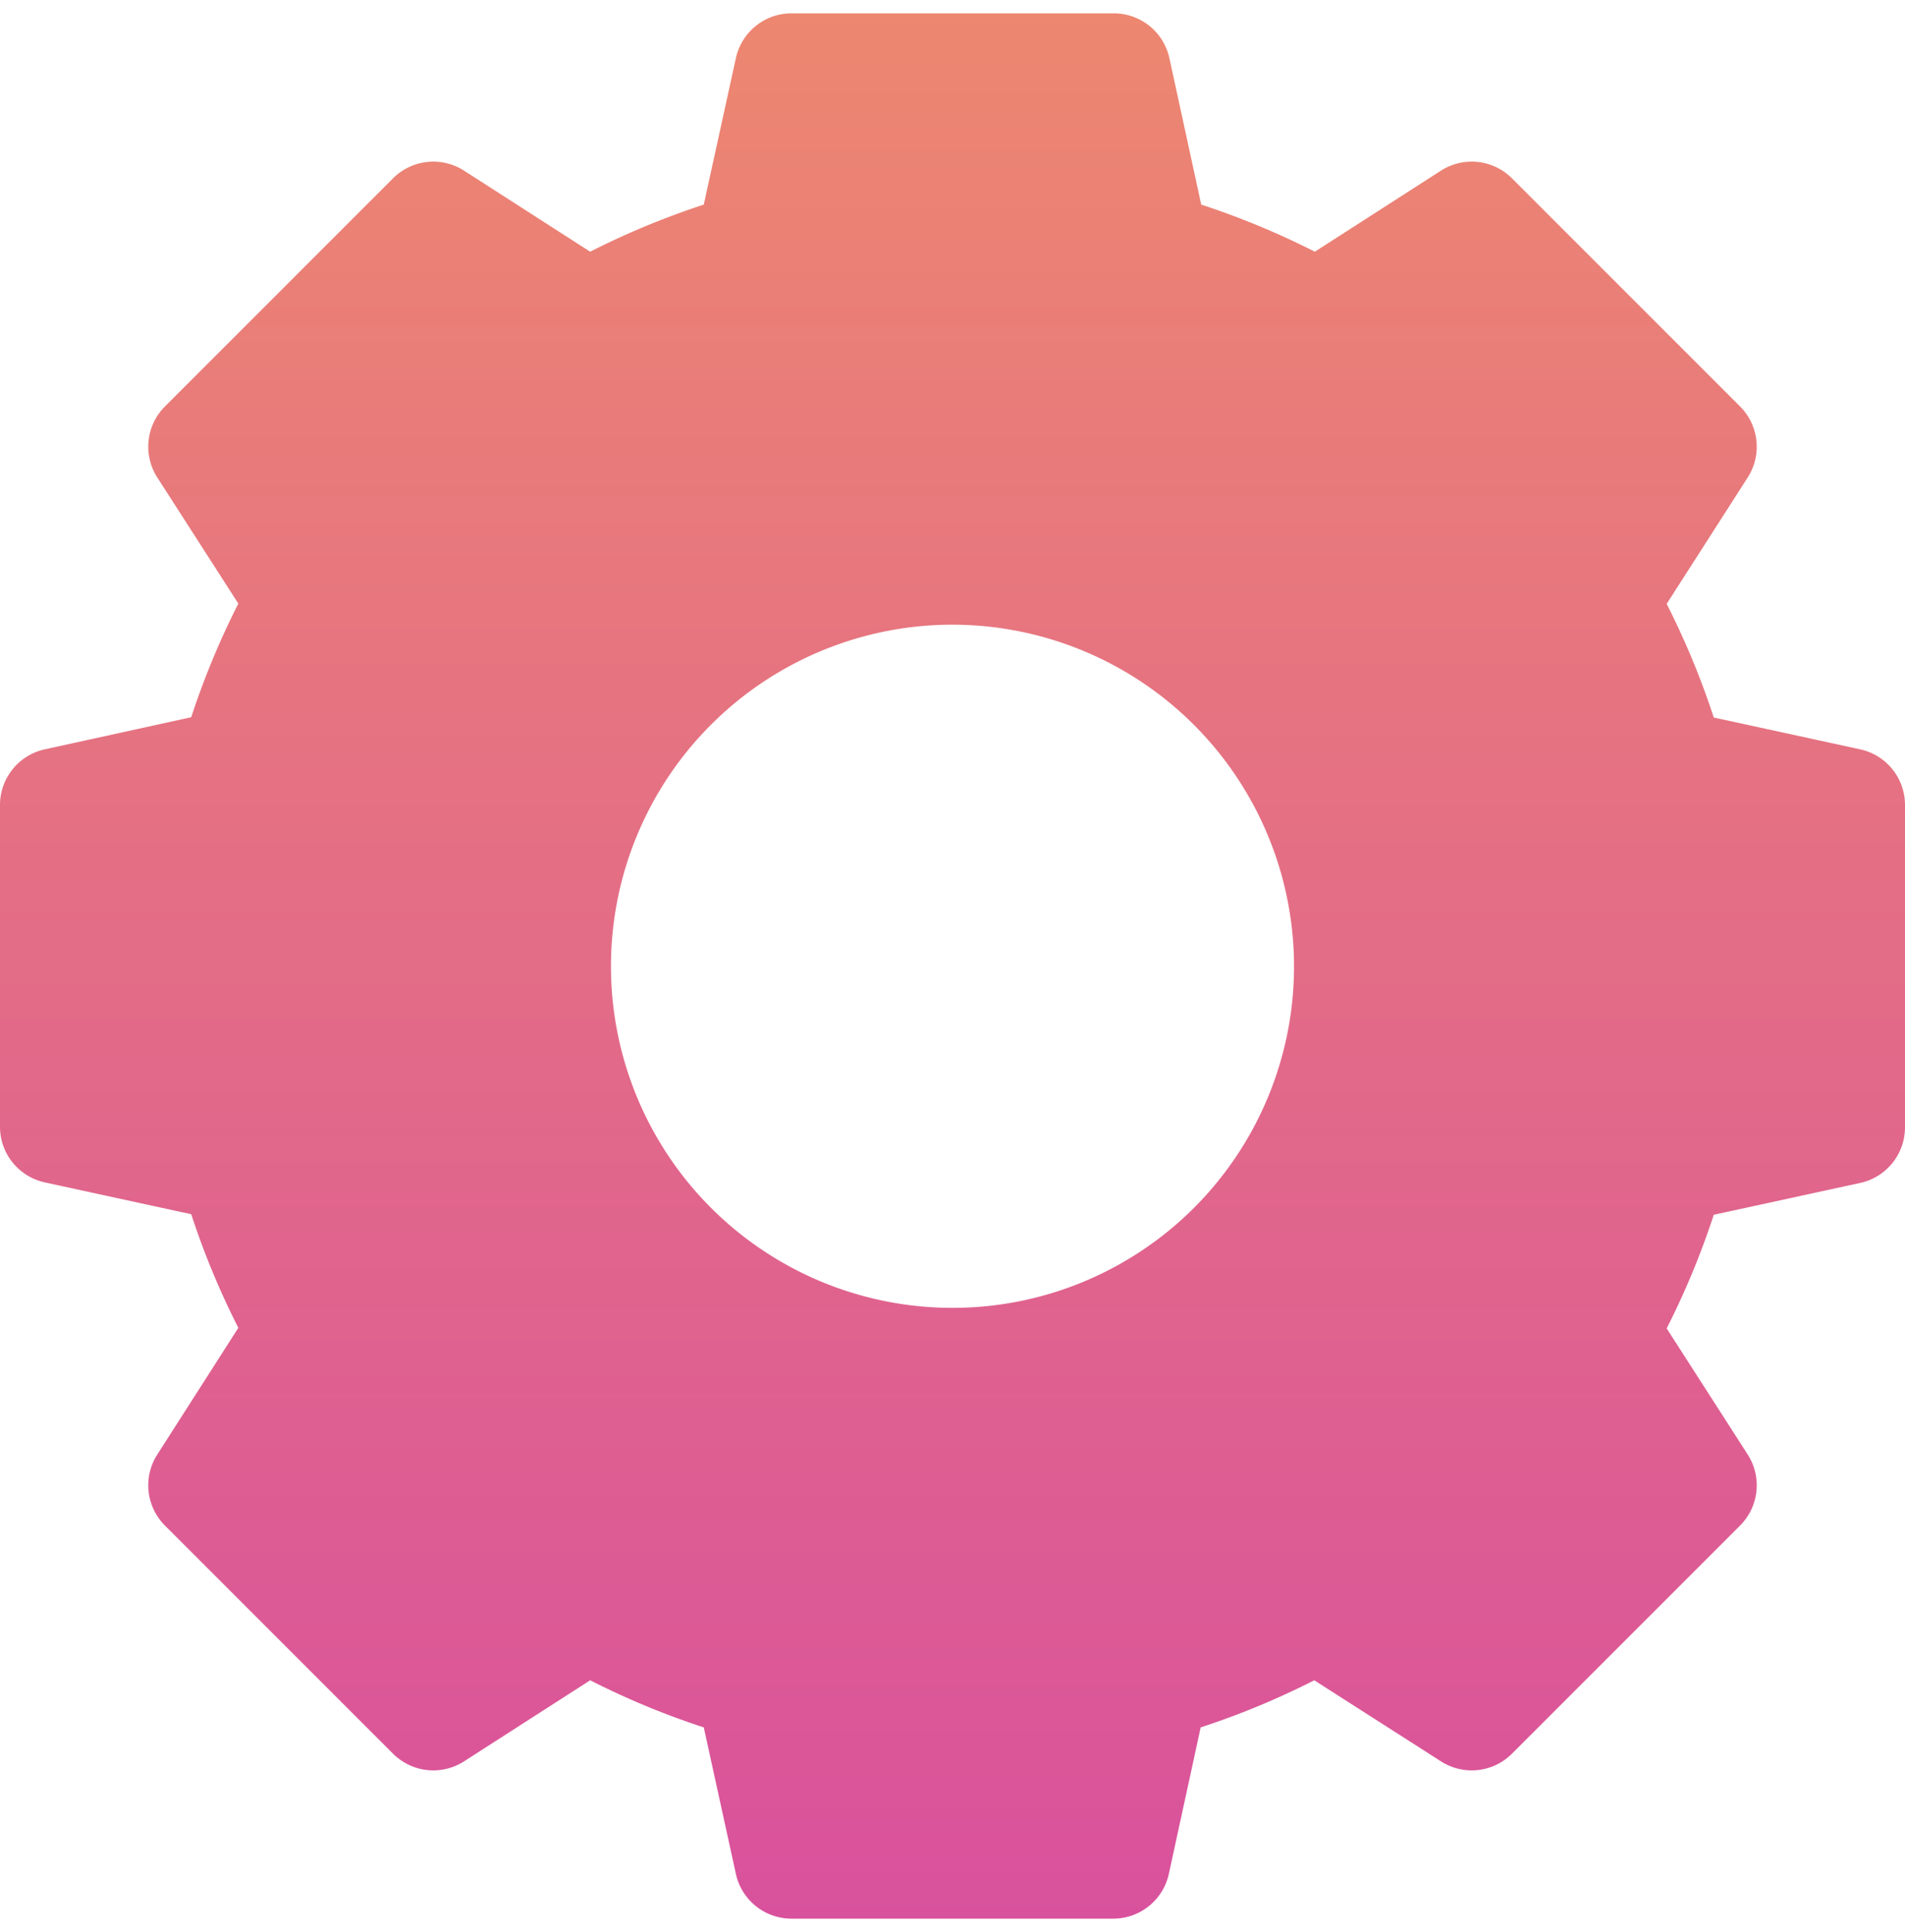 <svg xmlns="http://www.w3.org/2000/svg" xmlns:xlink="http://www.w3.org/1999/xlink" width="20.71" height="21" viewBox="0 0 20.71 20.71"><defs><style>.a{fill:url(#a);}</style><linearGradient id="a" x1="0.5" x2="0.5" y2="1" gradientUnits="objectBoundingBox"><stop offset="0" stop-color="#ed8770"/><stop offset="1" stop-color="#d9519d"/></linearGradient></defs><path class="a" d="M20.223,8l-1.592-.346a8.663,8.663,0,0,0-.512-1.235L19,5.045a.619.619,0,0,0-.083-.772l-2.48-2.48a.619.619,0,0,0-.772-.083l-1.371.881a8.663,8.663,0,0,0-1.235-.512L12.713.487a.619.619,0,0,0-.6-.487H8.6A.619.619,0,0,0,8,.487L7.651,2.079a8.663,8.663,0,0,0-1.235.512L5.045,1.71a.619.619,0,0,0-.772.083l-2.48,2.48a.619.619,0,0,0-.083.772l.881,1.371a8.663,8.663,0,0,0-.512,1.235L.487,8A.619.619,0,0,0,0,8.6v3.507a.619.619,0,0,0,.487.6l1.592.346a8.663,8.663,0,0,0,.512,1.235L1.71,15.665a.619.619,0,0,0,.083.772l2.48,2.48A.619.619,0,0,0,5.045,19l1.371-.881a8.663,8.663,0,0,0,1.235.512L8,20.223a.619.619,0,0,0,.6.487h3.507a.619.619,0,0,0,.6-.487l.346-1.592a8.663,8.663,0,0,0,1.235-.512L15.665,19a.619.619,0,0,0,.772-.083l2.48-2.48A.619.619,0,0,0,19,15.665l-.881-1.371a8.663,8.663,0,0,0,.512-1.235l1.592-.346a.619.619,0,0,0,.487-.6V8.6A.619.619,0,0,0,20.223,8Zm-6.155,2.358a3.713,3.713,0,1,1-3.713-3.713A3.717,3.717,0,0,1,14.068,10.355Zm0,0" transform="translate(0 0)"/></svg>